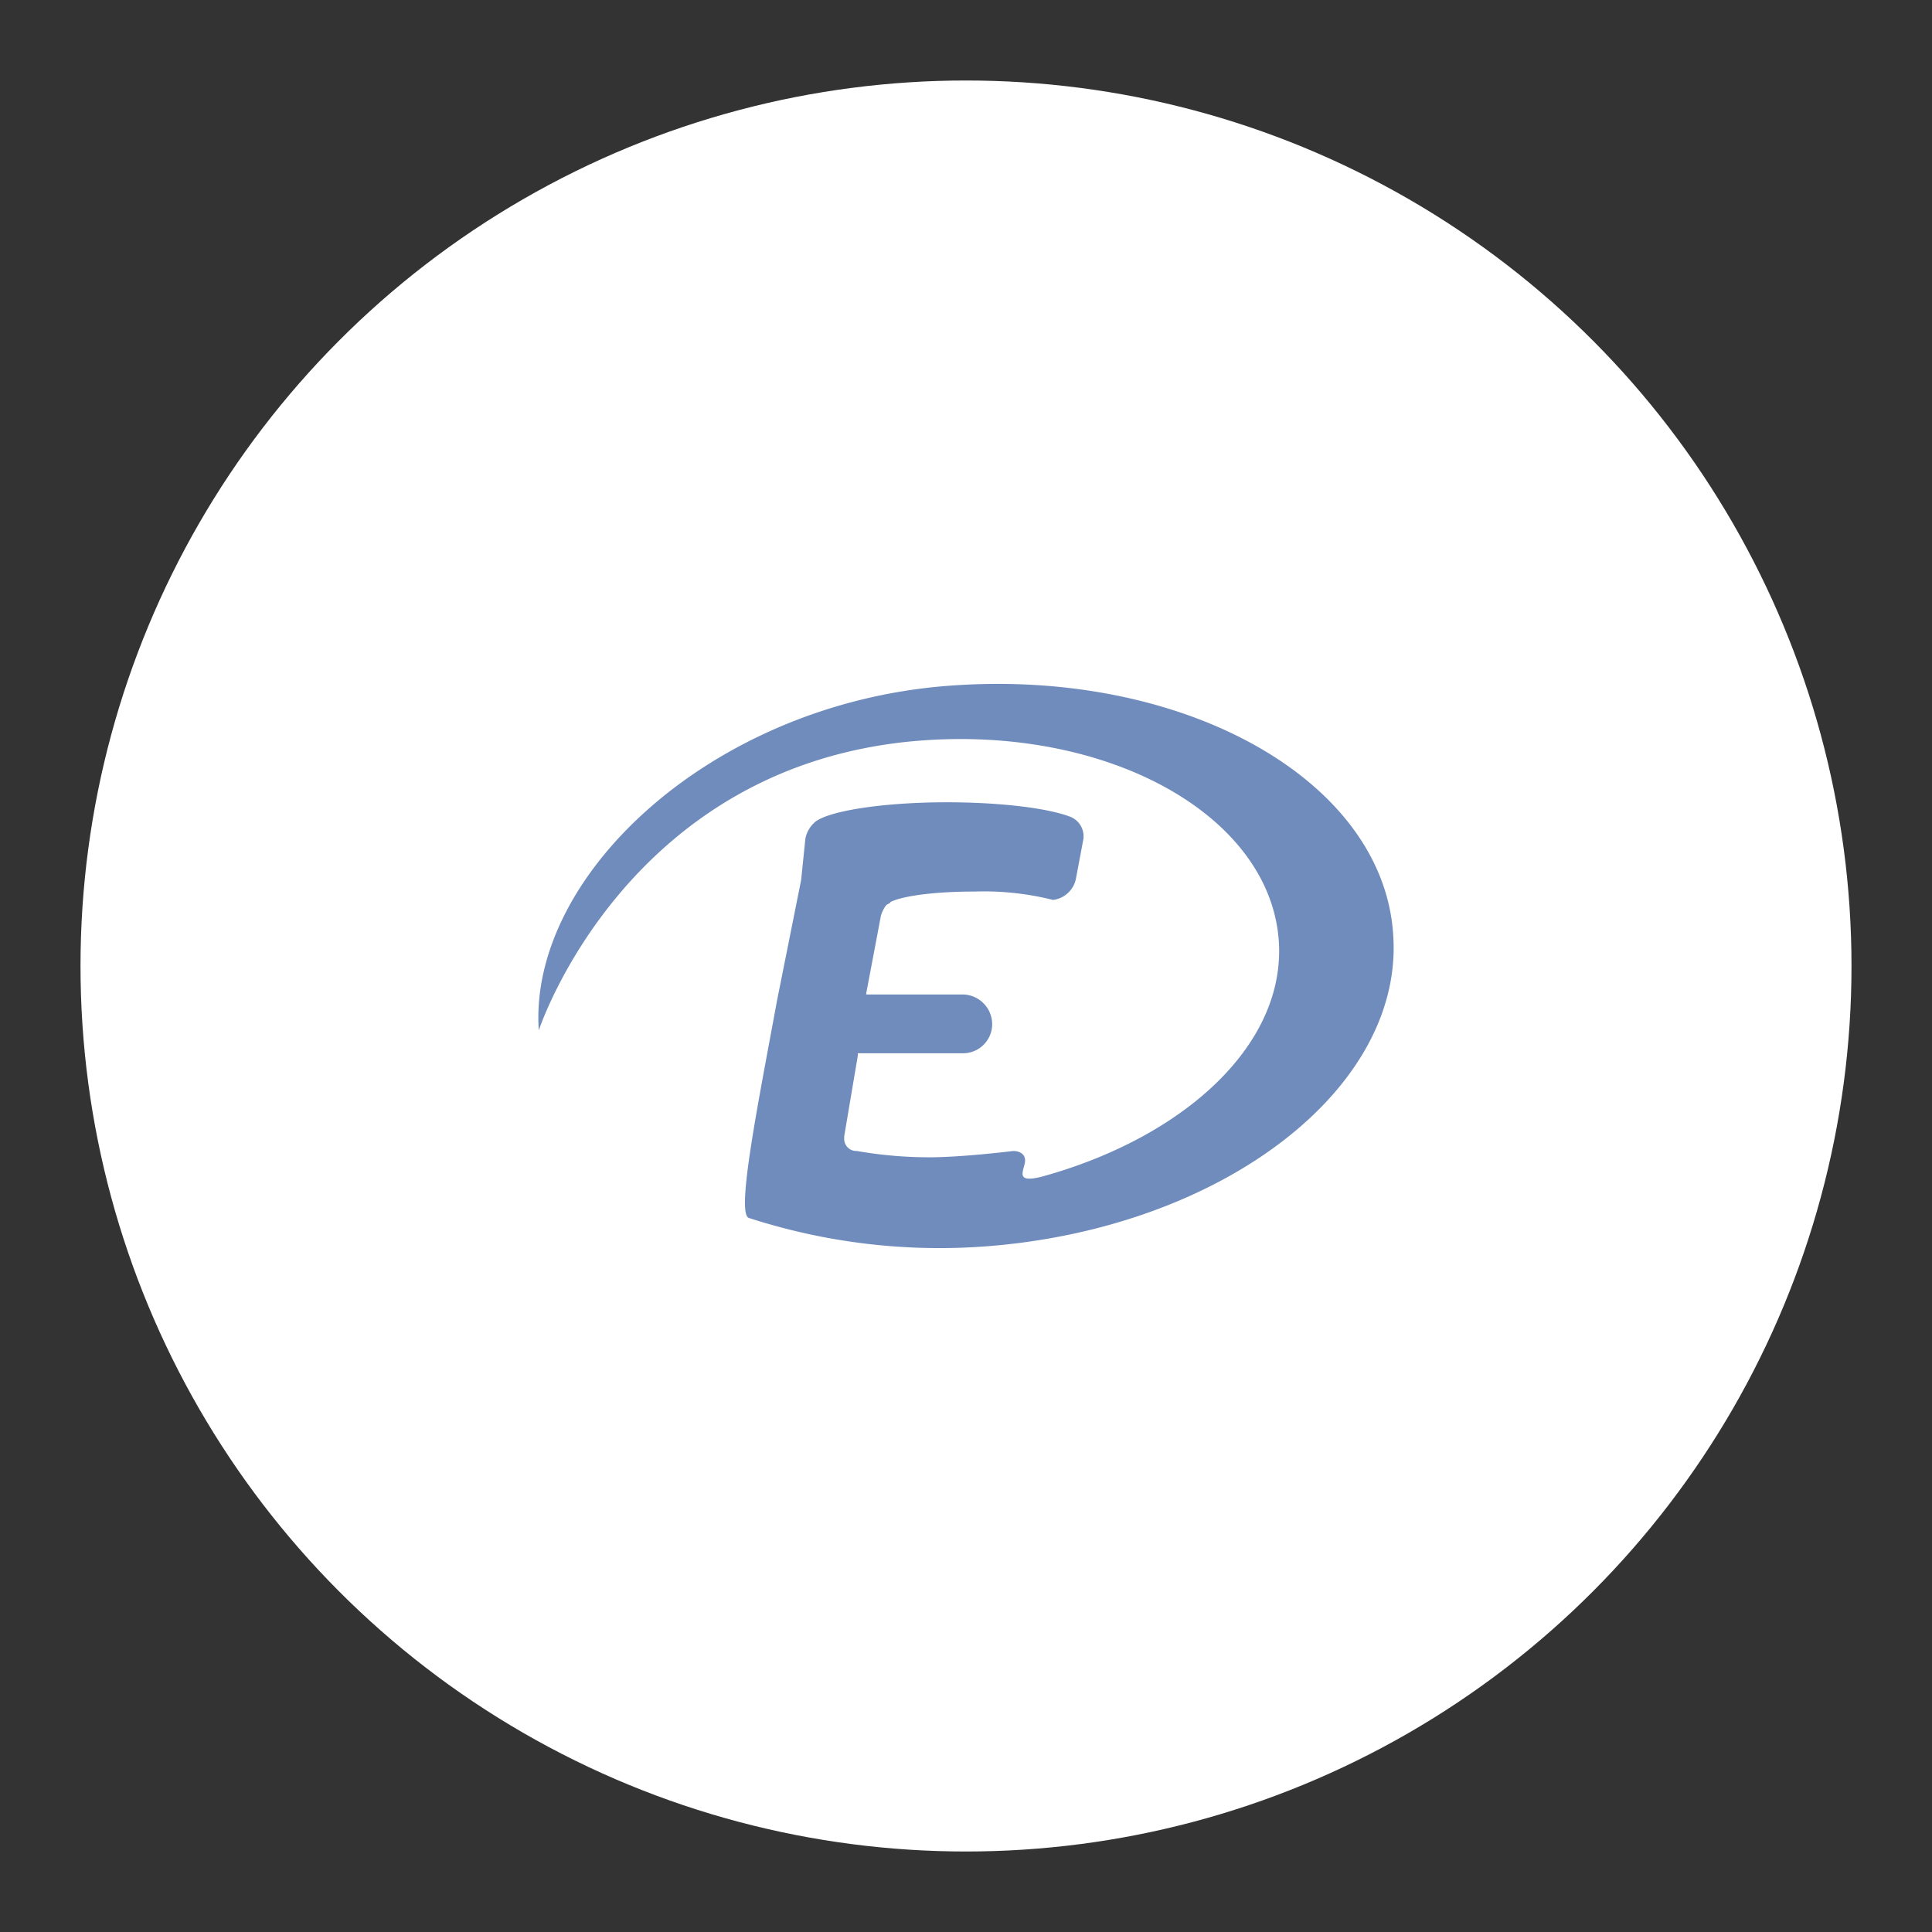 <?xml version="1.0" encoding="UTF-8" standalone="no"?>
<svg
   sodipodi:docname="ecoledirecte.svg"
   inkscape:version="1.2 (dc2aedaf03, 2022-05-15)"
   version="1.1"
   id="svg2"
   viewBox="0 0 192 192"
   height="192"
   width="192"
   inkscape:export-filename="png/ecoledirecte.png"
   inkscape:export-xdpi="96"
   inkscape:export-ydpi="96"
   xml:space="preserve"
   xmlns:inkscape="http://www.inkscape.org/namespaces/inkscape"
   xmlns:sodipodi="http://sodipodi.sourceforge.net/DTD/sodipodi-0.dtd"
   xmlns="http://www.w3.org/2000/svg"
   xmlns:svg="http://www.w3.org/2000/svg"
   xmlns:rdf="http://www.w3.org/1999/02/22-rdf-syntax-ns#"
   xmlns:cc="http://creativecommons.org/ns#"
   xmlns:dc="http://purl.org/dc/elements/1.1/"><rect x="0" y="0" width="192" height="192" fill="#333333" stroke="none"/><sodipodi:namedview
     inkscape:document-rotation="0"
     inkscape:window-maximized="1"
     inkscape:window-y="0"
     inkscape:window-x="36"
     inkscape:window-height="1052"
     inkscape:window-width="1884"
     units="px"
     showgrid="false"
     inkscape:current-layer="layer1"
     inkscape:document-units="px"
     inkscape:cy="-9.8994947"
     inkscape:cx="-36.062445"
     inkscape:zoom="0.7071068"
     inkscape:pageshadow="2"
     inkscape:pageopacity="0.0"
     borderopacity="1.0"
     bordercolor="#666666"
     pagecolor="#ffffff"
     id="base"
     inkscape:snap-bbox="false"
     inkscape:object-paths="true"
     inkscape:snap-nodes="true"
     showguides="true"
     inkscape:guide-bbox="true"
     inkscape:snap-object-midpoints="true"
     inkscape:snap-center="true"
     inkscape:snap-global="false"
     inkscape:snap-intersection-paths="true"
     inkscape:snap-smooth-nodes="true"
     inkscape:snap-midpoints="true"
     inkscape:showpageshadow="0"
     inkscape:pagecheckerboard="0"
     inkscape:deskcolor="#d1d1d1" /><defs
     id="defs4" /><g
     transform="translate(0,-860.362)"
     id="layer1"
     inkscape:groupmode="layer"
     inkscape:label="Calque 1"><circle
       style="fill:#ffffff;fill-opacity:1;fill-rule:evenodd;stroke:none;stroke-opacity:1"
       cx="96"
       cy="956.362"
       r="88"
       id="circle447" /><path
       id="path430"
       data-name="Tracé 309"
       d="m 138.439,953.045 c -1.147,-15.331 -21.058,-26.387 -44.43,-24.511 -23.372,1.876 -41.508,18.879 -40.466,34.226 0,0 8.655,-26.492 37.859,-28.794 18.669,-1.459 34.625,7.306 35.67,19.713 0.834,10.314 -9.177,19.603 -23.361,23.57 -2.712,0.731 -2.086,-0.312 -1.876,-1.251 0.211,-0.939 -0.522,-1.253 -1.147,-1.253 0,0 -5.007,0.627 -8.344,0.627 a 41.875,41.875 0 0 1 -7.196,-0.627 1.199,1.199 0 0 1 -1.251,-1.15 0.791,0.791 0 0 1 0,-0.101 v -0.215 l 1.356,-8.03 v -0.215 h 10.529 a 2.897,2.897 0 0 0 2.819,-2.92 2.965,2.965 0 0 0 -2.817,-2.92 h -9.7 v -0.11 l 1.459,-7.714 a 3.223,3.223 0 0 1 0.522,-1.044 c 0.103,-0.103 0.215,-0.103 0.312,-0.215 0.105,0 0.105,0 0.105,-0.105 1.251,-0.625 4.484,-1.042 8.344,-1.042 a 28.127,28.127 0 0 1 7.822,0.832 v 0 a 2.654,2.654 0 0 0 2.291,-2.185 l 0.728,-3.868 a 2.089,2.089 0 0 0 -1.251,-2.19 c -2.086,-0.834 -6.779,-1.461 -12.306,-1.461 -6.674,0 -12.205,0.939 -13.245,2.086 a 2.869,2.869 0 0 0 -0.832,1.564 l -0.417,4.07 -2.398,11.992 c -1.876,10.22 -4.068,21.058 -2.817,21.589 a 61.386,61.386 0 0 0 23.78,2.815 c 23.467,-1.857 41.51,-15.832 40.257,-31.164 z"
       style="fill:#708cbd;fill-opacity:1;stroke-width:0.215" /></g><style
     type="text/css"
     id="style853">
	.st0{fill:#FFFFFF;}
</style><style
     type="text/css"
     id="style853-9">
	.st0{fill:#FFFFFF;}
</style><style
     type="text/css"
     id="style853-3">
	.st0{fill:#FFFFFF;}
</style></svg>
